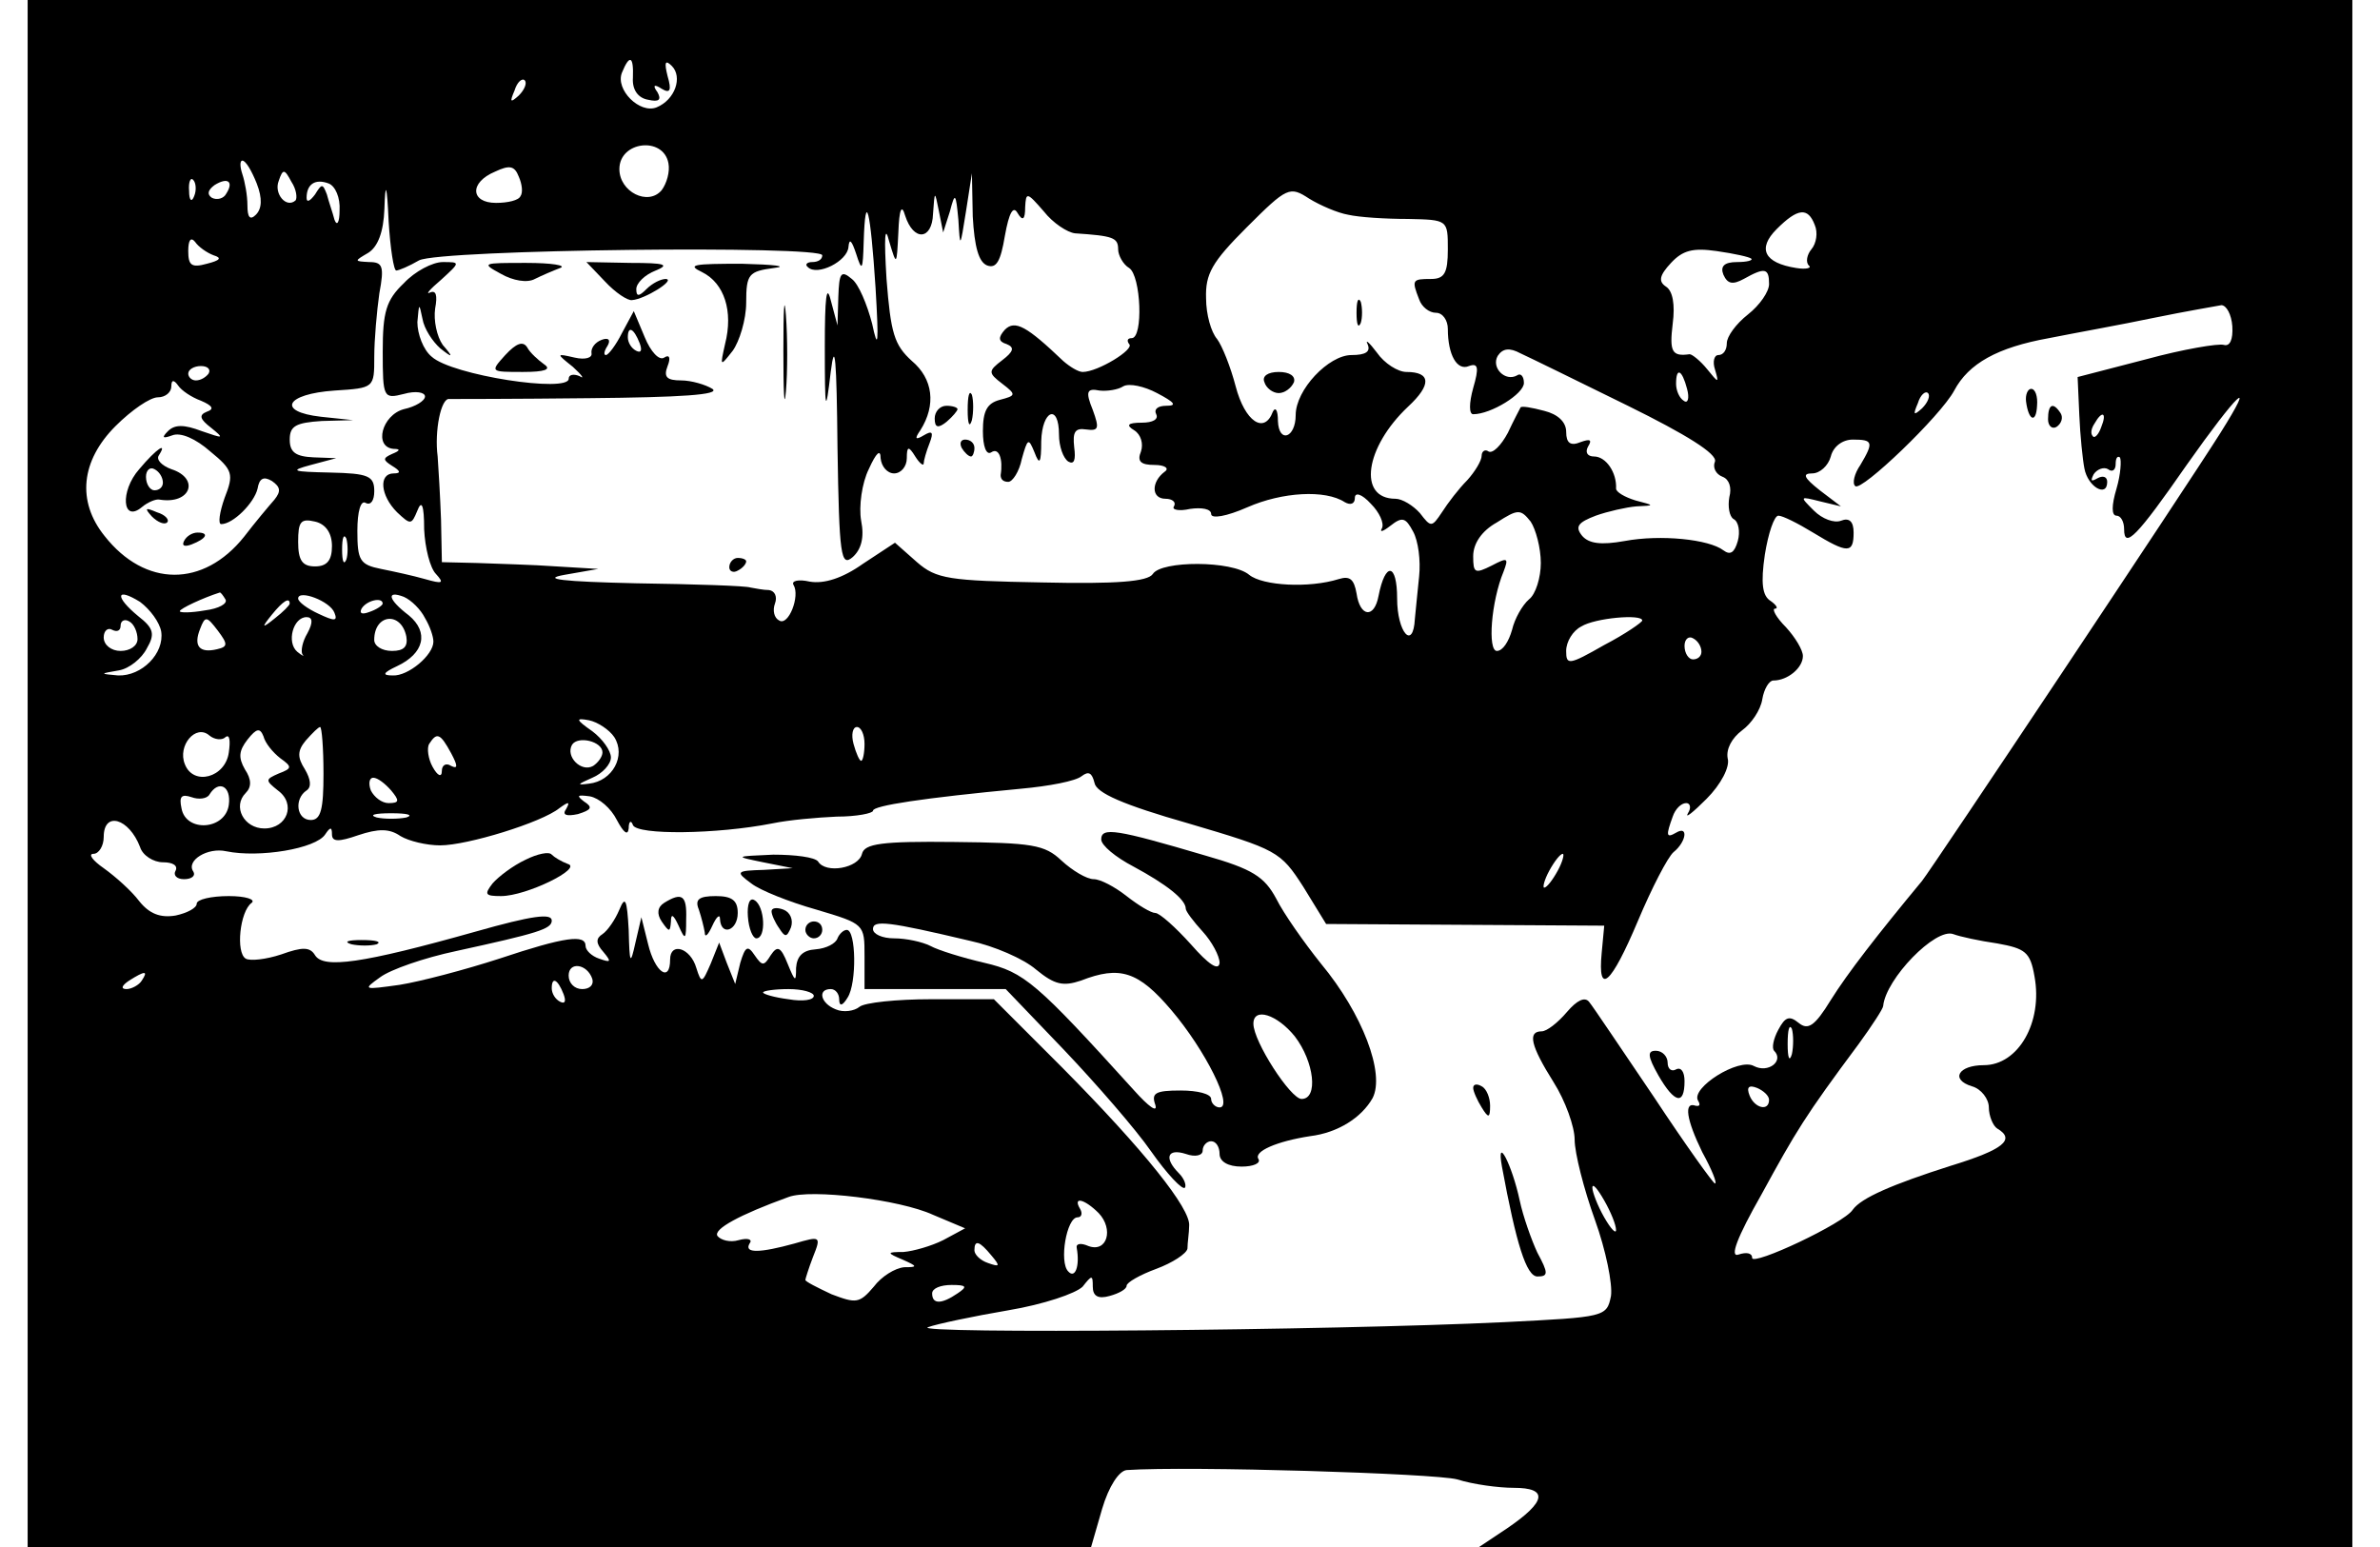 <?xml version="1.0" standalone="no"?>
<!DOCTYPE svg PUBLIC "-//W3C//DTD SVG 20010904//EN"
 "http://www.w3.org/TR/2001/REC-SVG-20010904/DTD/svg10.dtd">
<svg version="1.0" xmlns="http://www.w3.org/2000/svg"
 width="500pt" height="325pt" viewBox="0 0 275 183"
 preserveAspectRatio="xMidYMid meet" >

<rect width="100%" height="100%" fill="white"/>


<g transform="translate(0,183) scale(0.1,-0.1)"
fill="#000000" stroke="none">
<path d="M0 915 l0 -915 629 0 629 0 13 45 c8 27 20 45 29 46 74 5 365 -4 391
-11 19 -6 49 -10 67 -10 41 0 39 -16 -8 -48 l-33 -22 517 0 516 0 0 915 0 915
-1375 0 -1375 0 0 -915z m716 823 c-1 -14 6 -24 18 -26 13 -3 16 0 11 9 -6 8
-4 10 5 4 10 -6 12 -2 7 15 -4 16 -3 20 5 12 13 -13 4 -40 -18 -49 -20 -8 -49
21 -41 41 9 22 14 20 13 -6z m-135 -21 c-10 -9 -11 -8 -5 6 3 10 9 15 12 12 3
-3 0 -11 -7 -18z m177 -80 c2 -10 -2 -24 -8 -32 -16 -19 -50 -2 -50 25 0 33
52 39 58 7z m-487 -24 c7 -18 6 -30 -1 -37 -7 -7 -10 -3 -10 11 0 12 -3 28 -6
37 -3 9 -3 16 0 16 4 0 11 -12 17 -27z m312 -15 c-2 -5 -15 -8 -29 -8 -30 0
-32 24 -1 37 17 8 23 7 28 -6 4 -9 5 -19 2 -23z m-266 -5 c-11 -10 -26 8 -20
23 5 15 7 14 15 -1 6 -9 7 -19 5 -22z m-120 5 c-3 -8 -6 -5 -6 6 -1 11 2 17 5
13 3 -3 4 -12 1 -19z m38 3 c-3 -6 -11 -8 -17 -5 -6 4 -5 9 3 15 16 10 23 4
14 -10z m134 -20 c0 -14 -3 -19 -6 -11 -2 8 -7 22 -9 30 -5 13 -6 13 -14 0 -6
-8 -10 -10 -10 -4 0 16 10 23 26 17 8 -3 14 -17 13 -32z m67 -71 c3 0 15 5 27
12 25 13 477 18 477 6 0 -5 -5 -8 -12 -8 -6 0 -9 -3 -5 -6 11 -11 47 7 48 24
1 11 4 7 9 -8 7 -22 8 -20 9 14 2 63 8 38 14 -54 4 -67 3 -76 -4 -43 -6 23
-16 47 -24 53 -13 11 -15 7 -16 -21 l-1 -34 -8 30 c-5 20 -7 3 -7 -55 0 -78 1
-81 7 -30 5 40 7 15 8 -89 2 -129 4 -142 18 -130 10 9 14 23 10 43 -3 17 1 45
9 61 9 20 14 24 14 13 1 -10 8 -18 16 -18 8 0 15 8 15 18 0 14 2 15 10 2 5 -8
10 -12 10 -8 0 3 3 14 7 24 5 13 3 15 -7 9 -10 -6 -11 -4 -4 6 19 30 15 61
-10 82 -21 19 -25 33 -30 97 -3 49 -2 65 3 45 9 -30 9 -30 11 10 1 28 4 34 8
20 10 -31 32 -29 33 2 2 28 2 28 7 3 l5 -25 8 25 c6 23 7 22 10 -10 2 -34 2
-34 9 10 l7 45 1 -51 c2 -36 7 -54 17 -58 11 -4 16 5 21 35 5 28 10 36 15 27
6 -10 9 -8 9 7 1 18 2 18 22 -5 11 -14 28 -25 37 -26 45 -3 51 -5 51 -19 0 -7
6 -18 13 -22 14 -9 17 -83 3 -83 -5 0 -6 -3 -3 -7 7 -6 -37 -33 -55 -33 -5 0
-15 6 -23 13 -43 41 -57 49 -69 37 -8 -9 -8 -14 2 -17 10 -4 8 -9 -5 -19 -17
-13 -17 -15 0 -28 17 -13 16 -14 -3 -19 -15 -4 -20 -13 -20 -37 0 -18 4 -29
10 -25 9 6 14 -8 11 -27 0 -5 3 -8 9 -8 5 0 13 12 16 27 7 25 8 25 15 8 6 -16
8 -13 8 13 1 37 21 45 21 8 0 -14 5 -28 11 -32 7 -4 9 2 7 17 -2 18 1 23 14
21 15 -2 16 1 8 23 -9 22 -7 26 8 23 9 -1 22 1 28 5 7 4 25 0 40 -8 21 -11 24
-15 11 -15 -10 0 -15 -4 -12 -10 3 -6 -4 -10 -17 -10 -17 0 -19 -3 -9 -9 8 -5
11 -16 8 -25 -5 -12 0 -16 16 -16 12 0 18 -4 12 -8 -16 -12 -16 -32 1 -32 8 0
13 -4 10 -9 -3 -4 6 -6 19 -3 14 2 25 0 25 -6 0 -6 18 -3 43 8 41 18 92 21
115 6 7 -4 12 -2 12 5 0 7 8 5 19 -7 10 -10 16 -23 13 -29 -3 -5 1 -4 10 3 14
11 18 10 27 -7 6 -11 9 -34 7 -53 -2 -18 -4 -41 -5 -50 -2 -38 -21 -16 -21 24
0 42 -14 44 -22 3 -5 -27 -22 -25 -26 3 -3 17 -8 21 -21 17 -35 -11 -90 -8
-106 5 -20 17 -104 17 -114 1 -6 -9 -43 -12 -131 -10 -110 2 -125 4 -148 24
l-26 23 -38 -25 c-24 -17 -46 -24 -63 -21 -13 3 -22 1 -19 -4 8 -13 -6 -49
-17 -42 -6 3 -8 12 -5 20 3 8 0 15 -7 16 -7 0 -16 2 -22 3 -5 2 -66 4 -135 5
-88 2 -113 5 -85 10 l40 7 -50 3 c-27 2 -69 3 -93 4 l-42 1 -1 50 c-1 28 -3
61 -4 75 -4 30 4 70 14 68 3 0 78 0 166 1 107 1 155 4 145 11 -8 5 -25 10 -37
10 -17 0 -21 4 -16 17 4 10 2 14 -4 10 -6 -4 -16 7 -23 24 l-13 31 -14 -26
c-7 -14 -16 -26 -19 -26 -3 0 -2 5 2 11 4 7 1 10 -7 7 -8 -3 -13 -10 -12 -16
1 -5 -7 -8 -20 -5 -22 5 -22 5 -2 -11 11 -10 14 -15 8 -11 -7 3 -13 2 -13 -3
0 -17 -138 4 -162 26 -10 8 -17 27 -17 41 2 23 2 23 6 4 2 -12 12 -27 21 -35
15 -12 16 -11 3 4 -7 10 -11 29 -9 43 3 16 1 22 -6 19 -6 -3 0 4 13 15 23 21
23 21 2 21 -12 0 -33 -11 -46 -25 -21 -20 -25 -34 -25 -81 0 -55 1 -56 25 -50
14 4 25 2 25 -3 0 -5 -11 -12 -25 -15 -26 -7 -36 -45 -12 -47 8 0 8 -2 -2 -6
-11 -5 -11 -7 0 -14 10 -6 11 -9 2 -9 -18 0 -16 -26 4 -46 16 -15 17 -15 24 2
5 13 8 7 8 -22 1 -22 7 -46 14 -53 10 -11 8 -12 -13 -6 -14 4 -37 9 -52 12
-25 5 -28 10 -28 45 0 23 4 37 10 33 6 -3 10 3 10 14 0 18 -7 21 -52 22 -45 1
-49 2 -23 9 l30 8 -27 1 c-21 1 -28 6 -28 21 0 16 7 20 38 22 l37 1 -38 4
c-53 6 -42 27 16 31 47 3 47 3 47 40 0 20 3 54 6 75 6 32 4 37 -12 37 -18 1
-18 1 -1 11 11 7 18 24 19 52 1 33 3 30 5 -15 2 -32 6 -58 9 -58z m1126 66
c13 -3 44 -5 71 -5 47 -1 47 -1 47 -36 0 -28 -4 -35 -20 -35 -22 0 -23 -1 -14
-24 3 -9 12 -16 20 -16 8 0 14 -9 14 -19 0 -31 11 -50 25 -44 11 4 12 -2 5
-26 -5 -18 -5 -31 0 -31 21 0 60 24 60 37 0 8 -4 12 -8 9 -14 -8 -31 9 -23 23
6 9 14 10 27 3 11 -5 68 -33 127 -62 69 -34 106 -57 103 -66 -3 -7 1 -15 9
-18 8 -3 11 -13 8 -24 -2 -11 0 -23 5 -26 6 -3 8 -15 5 -26 -4 -14 -9 -17 -17
-11 -17 13 -74 19 -117 11 -28 -5 -42 -3 -50 6 -9 11 -5 16 16 24 14 5 36 10
48 11 22 1 22 1 -1 7 -13 4 -23 10 -23 14 1 19 -12 38 -26 38 -8 0 -11 5 -7
12 5 8 2 9 -9 5 -12 -5 -17 -1 -17 12 0 12 -10 21 -26 25 -15 4 -27 6 -28 4
-1 -2 -8 -15 -15 -30 -8 -15 -18 -25 -23 -22 -4 3 -8 0 -8 -5 0 -6 -8 -19 -17
-29 -10 -10 -23 -27 -30 -38 -12 -18 -13 -18 -26 -1 -8 9 -21 17 -29 17 -45 0
-36 61 15 109 28 26 27 41 -2 41 -10 0 -26 10 -35 23 -9 12 -14 16 -11 10 4
-9 -2 -13 -19 -13 -27 0 -66 -41 -66 -71 0 -27 -20 -34 -21 -7 0 13 -3 17 -6
11 -10 -27 -33 -12 -44 30 -6 23 -16 48 -22 56 -7 8 -13 29 -13 48 -1 29 7 43
48 84 48 48 51 49 74 34 13 -8 34 -17 46 -19z m552 -12 c4 -9 2 -22 -4 -29 -5
-6 -7 -15 -3 -19 4 -3 -3 -5 -15 -3 -38 6 -46 23 -23 46 25 25 37 26 45 5z
m-1894 -36 c10 -3 8 -6 -8 -10 -18 -5 -22 -2 -22 15 0 13 3 17 8 11 4 -6 14
-13 22 -16z m1819 -4 c2 -2 -5 -4 -17 -4 -15 0 -20 -5 -16 -15 5 -11 11 -12
24 -5 25 14 30 13 30 -6 0 -9 -11 -25 -25 -36 -14 -11 -25 -26 -25 -34 0 -8
-4 -14 -10 -14 -5 0 -7 -8 -4 -17 5 -17 4 -16 -9 0 -8 10 -18 18 -21 18 -21
-3 -24 3 -20 36 3 23 0 39 -8 44 -9 6 -8 13 6 28 14 15 26 18 54 14 21 -3 39
-7 41 -9z m569 -80 c1 -16 -3 -24 -10 -22 -6 2 -48 -5 -92 -17 l-81 -21 2 -45
c1 -24 4 -53 6 -63 4 -22 27 -35 27 -16 0 6 -5 8 -12 4 -7 -4 -8 -3 -4 5 4 6
12 9 17 6 5 -4 9 -1 9 6 0 7 2 10 5 8 2 -3 1 -20 -4 -37 -6 -20 -6 -32 0 -32
5 0 9 -7 9 -16 0 -24 15 -9 74 76 60 85 84 108 40 38 -41 -65 -341 -515 -353
-530 -53 -64 -88 -109 -108 -141 -19 -31 -27 -36 -38 -27 -11 9 -16 7 -24 -8
-6 -11 -8 -22 -5 -25 12 -12 -7 -27 -24 -18 -18 10 -75 -26 -66 -41 3 -5 2 -7
-3 -6 -14 5 -11 -16 8 -55 11 -20 18 -37 15 -37 -2 0 -35 46 -72 102 -38 56
-72 107 -77 113 -5 6 -14 2 -26 -12 -11 -13 -24 -23 -30 -23 -17 0 -13 -17 14
-60 14 -22 25 -53 25 -68 0 -16 11 -59 24 -95 13 -36 21 -76 19 -90 -5 -25 -7
-25 -126 -31 -208 -10 -703 -14 -682 -6 11 4 54 13 95 20 42 7 80 20 88 28 11
14 12 14 12 0 0 -11 6 -15 20 -11 11 3 20 8 20 12 0 4 16 13 35 20 19 7 36 18
37 24 0 7 2 19 2 27 2 20 -53 89 -150 187 l-81 81 -74 0 c-41 0 -79 -4 -85 -9
-6 -5 -19 -7 -28 -3 -18 7 -22 24 -6 24 6 0 10 -6 10 -12 0 -9 4 -8 10 2 11
17 10 80 -1 80 -4 0 -9 -5 -11 -10 -2 -6 -13 -12 -26 -13 -15 -1 -22 -8 -23
-22 0 -17 -1 -17 -10 5 -8 20 -12 22 -20 10 -8 -13 -10 -13 -19 0 -8 12 -11
11 -17 -9 l-6 -25 -10 25 -9 24 -10 -25 c-10 -23 -11 -24 -17 -5 -7 24 -31 31
-31 10 0 -28 -18 -15 -26 18 l-8 32 -7 -30 c-6 -27 -7 -26 -8 15 -2 36 -4 41
-11 24 -5 -12 -14 -25 -20 -29 -8 -5 -8 -11 1 -21 10 -12 9 -13 -5 -8 -9 3
-16 10 -16 15 0 14 -24 11 -102 -15 -40 -13 -93 -27 -118 -31 -43 -6 -44 -6
-23 9 12 9 52 23 90 31 96 21 113 26 113 36 0 9 -23 6 -90 -13 -135 -38 -180
-44 -190 -28 -6 10 -15 10 -40 1 -18 -6 -37 -8 -42 -5 -12 7 -7 56 7 66 5 4
-7 8 -27 8 -21 0 -38 -4 -38 -9 0 -5 -11 -11 -25 -14 -18 -3 -31 2 -43 17 -9
12 -28 29 -42 39 -13 9 -19 17 -12 17 6 0 12 9 12 20 0 31 30 22 43 -12 3 -10
16 -18 27 -18 12 0 18 -4 15 -10 -3 -5 1 -10 10 -10 9 0 14 4 11 9 -9 13 17
29 39 24 39 -8 106 3 117 20 6 9 8 9 8 0 0 -9 8 -9 31 -1 24 8 37 8 50 -1 10
-6 31 -11 47 -11 32 0 120 27 141 44 11 8 13 8 8 -1 -5 -7 0 -9 14 -6 16 5 18
8 7 15 -9 7 -8 8 7 6 11 -2 25 -14 32 -28 8 -15 13 -19 14 -10 0 9 3 10 5 4 5
-12 99 -11 165 2 19 4 53 7 76 8 24 0 43 4 43 7 0 6 59 15 175 26 33 3 65 9
72 15 8 6 12 4 15 -8 2 -12 34 -26 111 -48 105 -31 109 -33 136 -75 l27 -44
164 -1 165 -1 -3 -32 c-5 -52 11 -38 43 38 16 38 35 75 42 81 15 12 18 32 3
23 -12 -7 -12 -3 -4 19 3 9 10 16 16 16 5 0 6 -6 2 -12 -4 -7 6 1 22 17 17 17
28 38 25 48 -2 11 5 24 17 33 11 8 22 24 24 37 2 12 8 22 13 22 17 0 35 15 35
29 0 7 -9 22 -20 34 -12 12 -17 22 -13 22 4 0 2 4 -5 9 -10 6 -12 21 -7 55 4
25 11 46 16 46 5 0 23 -9 41 -20 41 -25 48 -25 48 0 0 13 -5 18 -15 14 -8 -3
-22 2 -32 12 -17 17 -17 17 7 11 l25 -6 -25 19 c-19 15 -21 20 -9 20 9 0 19 9
22 20 3 12 14 20 26 20 24 0 25 -3 9 -30 -7 -10 -10 -22 -6 -25 7 -7 101 83
117 113 17 32 51 51 112 62 30 6 86 16 124 24 39 8 75 14 80 15 6 0 12 -11 13
-25z m-1884 -20 c3 -8 2 -12 -4 -9 -6 3 -10 10 -10 16 0 14 7 11 14 -7z m-510
-36 c-3 -4 -9 -8 -15 -8 -5 0 -9 4 -9 8 0 5 7 9 15 9 8 0 12 -4 9 -9z m1749
-18 c3 -11 1 -18 -4 -14 -5 3 -9 12 -9 20 0 20 7 17 13 -6z m-1758 -14 c14 -6
16 -10 7 -13 -10 -4 -8 -9 5 -19 16 -13 15 -13 -11 -4 -21 8 -32 8 -40 0 -8
-8 -6 -9 5 -5 10 4 28 -4 45 -19 27 -22 28 -27 17 -55 -6 -17 -8 -31 -4 -31
14 0 39 25 43 42 2 12 7 15 17 9 10 -7 11 -12 3 -22 -7 -8 -23 -27 -36 -44
-48 -60 -117 -60 -165 1 -33 41 -28 89 13 130 19 19 41 34 50 34 9 0 16 6 16
13 0 8 3 8 8 1 4 -6 16 -14 27 -18z m2036 -9 c-10 -9 -11 -8 -5 6 3 10 9 15
12 12 3 -3 0 -11 -7 -18z m212 -22 c-3 -9 -8 -14 -10 -11 -3 3 -2 9 2 15 9 16
15 13 8 -4z m-663 -161 c0 -17 -6 -37 -14 -43 -8 -7 -17 -23 -20 -36 -4 -14
-11 -25 -18 -25 -11 0 -7 58 8 94 6 16 5 17 -14 7 -20 -10 -22 -9 -22 11 0 15
10 30 28 40 25 16 28 16 40 1 6 -9 12 -31 12 -49z m-1430 20 c0 -17 -6 -24
-20 -24 -15 0 -20 7 -20 29 0 24 3 28 20 24 13 -3 20 -14 20 -29z m17 -16 c-3
-7 -5 -2 -5 12 0 14 2 19 5 13 2 -7 2 -19 0 -25z m-219 -85 c4 -26 -23 -53
-51 -52 -22 2 -22 2 1 6 12 2 27 14 33 26 10 17 8 24 -10 38 -28 23 -27 35 2
17 12 -9 23 -24 25 -35z m76 38 c3 -5 -8 -11 -24 -13 -17 -3 -30 -3 -30 -1 0
3 28 16 47 22 1 1 4 -3 7 -8z m129 -16 c4 -10 0 -10 -19 -1 -13 6 -24 14 -24
18 0 11 38 -3 43 -17z m107 -6 c6 -10 10 -22 10 -28 0 -16 -30 -41 -48 -40
-13 0 -12 3 5 11 32 15 38 40 14 60 -25 19 -27 30 -6 22 9 -4 20 -15 25 -25z
m-160 17 c0 -2 -8 -10 -17 -17 -16 -13 -17 -12 -4 4 13 16 21 21 21 13z m110
0 c0 -2 -7 -7 -16 -10 -8 -3 -12 -2 -9 4 6 10 25 14 25 6z m-290 -42 c0 -8 -9
-14 -20 -14 -11 0 -20 7 -20 16 0 8 5 12 10 9 6 -3 10 -1 10 5 0 6 5 8 10 5 6
-3 10 -13 10 -21z m94 -12 c-21 -5 -28 4 -20 24 6 16 8 15 21 -2 12 -16 12
-19 -1 -22z m107 19 c-6 -10 -8 -21 -6 -25 3 -3 0 -2 -6 3 -13 11 -5 41 11 41
7 0 8 -6 1 -19z m117 -4 c2 -12 -3 -17 -17 -17 -12 0 -21 6 -21 13 0 31 32 34
38 4z m1462 19 c0 -2 -20 -16 -45 -29 -42 -24 -45 -24 -45 -7 0 11 8 24 18 29
16 10 72 15 72 7z m70 -37 c0 -5 -4 -9 -10 -9 -5 0 -10 7 -10 16 0 8 5 12 10
9 6 -3 10 -10 10 -16z m-1286 -101 c14 -22 -2 -52 -30 -55 -15 -2 -14 -1 4 7
12 5 22 16 22 24 0 8 -10 22 -22 31 -20 14 -20 16 -4 13 10 -2 24 -11 30 -20z
m-460 0 c5 4 6 -4 4 -18 -4 -30 -42 -40 -52 -14 -9 22 13 48 29 34 6 -5 15 -6
19 -2z m65 -25 c14 -10 14 -12 -2 -18 -16 -7 -16 -8 -1 -20 22 -16 11 -45 -16
-45 -24 0 -38 26 -22 42 7 7 7 16 -1 28 -8 14 -7 22 3 35 11 14 15 14 19 4 2
-8 11 -19 20 -26z m51 -18 c0 -42 -3 -55 -15 -55 -17 0 -20 25 -5 35 6 4 5 13
-2 25 -9 14 -9 22 1 34 8 9 15 16 17 16 2 0 4 -25 4 -55z m640 35 c0 -11 -2
-20 -4 -20 -2 0 -6 9 -9 20 -3 11 -1 20 4 20 5 0 9 -9 9 -20z m-489 -11 c8
-15 8 -19 0 -15 -6 4 -11 1 -11 -6 0 -8 -5 -6 -11 5 -5 9 -7 22 -4 27 9 14 13
13 26 -11z m179 1 c0 -5 -5 -12 -11 -16 -14 -8 -33 11 -25 25 7 11 36 4 36 -9z
m-250 -45 c10 -12 10 -15 -3 -15 -8 0 -17 7 -21 15 -3 8 -2 15 3 15 5 0 14 -7
21 -15z m-192 -17 c-4 -30 -51 -33 -56 -4 -3 14 0 17 12 13 8 -3 18 -2 21 3
11 18 26 10 23 -12z m210 -15 c-10 -2 -26 -2 -35 0 -10 3 -2 5 17 5 19 0 27
-2 18 -5z m1362 -63 c-6 -11 -13 -20 -16 -20 -2 0 0 9 6 20 6 11 13 20 16 20
2 0 0 -9 -6 -20z m520 -86 c33 -6 39 -10 44 -39 10 -54 -19 -105 -60 -105 -30
0 -40 -17 -14 -25 11 -3 20 -15 20 -25 0 -10 5 -22 10 -25 22 -13 7 -25 -55
-44 -69 -22 -106 -38 -116 -52 -10 -16 -119 -67 -119 -57 0 6 -7 7 -16 4 -11
-4 -2 20 27 71 41 75 51 92 115 178 16 22 29 42 29 45 3 32 62 93 83 85 8 -3
31 -8 52 -11z m-1662 -42 c2 -7 -3 -12 -12 -12 -9 0 -16 7 -16 16 0 17 22 14
28 -4z m-533 -2 c-3 -5 -12 -10 -18 -10 -7 0 -6 4 3 10 19 12 23 12 15 0z
m499 -16 c3 -8 2 -12 -4 -9 -6 3 -10 10 -10 16 0 14 7 11 14 -7z m296 -2 c0
-5 -13 -7 -30 -4 -16 2 -30 6 -30 8 0 2 14 4 30 4 17 0 30 -4 30 -8z m1157
-69 c-3 -10 -5 -4 -5 12 0 17 2 24 5 18 2 -7 2 -21 0 -30z m-27 -54 c0 -14
-17 -10 -23 5 -4 10 -1 13 9 9 7 -3 14 -9 14 -14z m-181 -154 c0 -5 -6 1 -14
15 -8 14 -14 30 -14 35 0 6 6 -1 14 -15 8 -14 14 -29 14 -35z m-808 18 l38
-16 -26 -14 c-14 -7 -35 -13 -47 -14 -20 0 -20 -1 -1 -9 18 -8 18 -9 2 -9 -11
-1 -27 -11 -36 -23 -17 -20 -21 -20 -50 -9 -17 8 -31 15 -31 17 0 1 4 14 9 27
10 25 9 25 -22 16 -40 -11 -60 -12 -53 0 4 5 -2 7 -13 4 -10 -3 -21 0 -25 5
-5 8 26 25 84 46 26 10 132 -3 171 -21z m196 2 c18 -19 10 -47 -12 -39 -9 4
-15 3 -14 -2 4 -22 -2 -37 -10 -28 -11 11 -2 64 11 64 5 0 6 5 3 10 -9 15 5
12 22 -5z m-127 -50 c11 -13 10 -14 -4 -9 -9 3 -16 10 -16 15 0 13 6 11 20 -6z
m-40 -45 c-19 -13 -30 -13 -30 0 0 6 10 10 23 10 18 0 19 -2 7 -10z"/>
<path d="M560 1506 c14 -8 31 -11 40 -6 8 4 22 10 30 13 8 3 -10 6 -40 6 -52
0 -54 0 -30 -13z"/>
<path d="M683 1497 c12 -13 27 -23 32 -22 15 1 52 24 40 25 -6 0 -16 -5 -23
-12 -9 -9 -12 -9 -12 0 0 7 10 17 23 22 17 7 11 9 -30 9 l-52 1 22 -23z"/>
<path d="M798 1508 c26 -13 37 -46 27 -85 -6 -27 -6 -27 9 -8 8 11 16 37 16
57 0 34 3 37 33 41 17 2 1 4 -38 5 -57 0 -66 -1 -47 -10z"/>
<path d="M894 1415 c0 -49 1 -71 3 -48 2 23 2 64 0 90 -2 26 -3 8 -3 -42z"/>
<path d="M565 1410 c-18 -20 -18 -20 21 -20 26 0 34 3 25 9 -7 5 -17 14 -20
20 -5 8 -13 5 -26 -9z"/>
<path d="M1112 1345 c0 -16 2 -22 5 -12 2 9 2 23 0 30 -3 6 -5 -1 -5 -18z"/>
<path d="M1073 1335 c0 -11 4 -12 14 -4 7 6 13 13 13 15 0 2 -6 4 -13 4 -8 0
-14 -7 -14 -15z"/>
<path d="M1105 1300 c3 -5 8 -10 11 -10 2 0 4 5 4 10 0 6 -5 10 -11 10 -5 0
-7 -4 -4 -10z"/>
<path d="M830 1159 c0 -5 5 -7 10 -4 6 3 10 8 10 11 0 2 -4 4 -10 4 -5 0 -10
-5 -10 -11z"/>
<path d="M1572 1460 c0 -14 2 -19 5 -12 2 6 2 18 0 25 -3 6 -5 1 -5 -13z"/>
<path d="M1463 1378 c2 -7 10 -13 17 -13 7 0 15 6 18 13 2 7 -5 12 -18 12 -13
0 -20 -5 -17 -12z"/>
<path d="M2364 1355 c3 -23 12 -26 13 -5 1 11 -2 20 -7 20 -4 0 -7 -7 -6 -15z"/>
<path d="M2390 1334 c0 -8 5 -12 10 -9 6 4 8 11 5 16 -9 14 -15 11 -15 -7z"/>
<path d="M1270 837 c0 -7 17 -21 38 -32 39 -21 62 -39 62 -50 0 -3 9 -15 20
-27 11 -12 20 -29 20 -37 -1 -10 -13 -2 -34 22 -18 20 -37 37 -42 37 -5 0 -20
9 -34 20 -14 11 -31 20 -39 20 -8 0 -25 10 -38 22 -20 19 -35 21 -127 22 -86
1 -106 -2 -109 -14 -4 -17 -43 -24 -52 -9 -4 5 -27 8 -53 8 -46 -2 -46 -2 -12
-9 l35 -7 -34 -2 c-33 -1 -34 -2 -15 -16 10 -8 45 -22 77 -31 57 -17 57 -17
57 -55 l0 -39 84 0 83 0 69 -72 c38 -40 85 -94 103 -120 19 -27 37 -46 40 -43
2 3 -1 11 -7 17 -18 18 -14 30 8 23 11 -4 20 -2 20 4 0 6 5 11 10 11 6 0 10
-7 10 -15 0 -9 10 -15 26 -15 14 0 23 4 20 9 -6 9 22 21 61 27 33 4 61 22 74
45 15 29 -12 100 -61 159 -20 25 -44 59 -53 77 -14 26 -28 35 -84 51 -105 31
-123 34 -123 19z m-155 -120 c28 -6 63 -21 78 -34 22 -18 32 -20 53 -13 46 18
68 11 107 -35 40 -47 74 -115 57 -115 -5 0 -10 5 -10 10 0 6 -16 10 -36 10
-30 0 -35 -3 -30 -17 3 -10 -8 -2 -25 17 -116 128 -130 140 -177 151 -26 6
-55 15 -64 20 -10 5 -29 9 -43 9 -14 0 -25 5 -25 11 0 11 18 9 115 -14z m384
-113 c23 -30 28 -74 8 -74 -13 0 -57 68 -57 89 0 20 28 11 49 -15z"/>
<path d="M589 813 c-15 -7 -32 -20 -39 -28 -10 -13 -9 -15 10 -15 30 0 97 33
79 38 -8 3 -16 8 -19 11 -3 4 -17 1 -31 -6z"/>
<path d="M753 762 c-8 -5 -9 -13 -3 -22 9 -13 10 -13 11 0 0 10 3 8 9 -5 8
-18 9 -17 9 8 1 28 -5 32 -26 19z"/>
<path d="M794 754 c3 -9 6 -21 7 -27 0 -7 4 -3 9 8 5 11 9 14 9 8 1 -21 21
-14 21 7 0 15 -7 20 -26 20 -20 0 -25 -4 -20 -16z"/>
<path d="M852 746 c1 -15 6 -26 10 -26 12 0 10 38 -2 45 -6 4 -9 -5 -8 -19z"/>
<path d="M880 752 c0 -4 4 -13 9 -20 7 -11 9 -11 14 1 3 9 -1 18 -9 21 -8 3
-14 2 -14 -2z"/>
<path d="M920 730 c0 -5 5 -10 10 -10 6 0 10 5 10 10 0 6 -4 10 -10 10 -5 0
-10 -4 -10 -10z"/>
<path d="M383 713 c9 -2 23 -2 30 0 6 3 -1 5 -18 5 -16 0 -22 -2 -12 -5z"/>
<path d="M1929 558 c19 -33 31 -36 31 -7 0 11 -4 17 -10 14 -5 -3 -10 0 -10 8
0 7 -6 14 -14 14 -10 0 -10 -6 3 -29z"/>
<path d="M1710 543 c0 -4 5 -15 10 -23 8 -13 10 -13 10 2 0 9 -4 20 -10 23 -5
3 -10 3 -10 -2z"/>
<path d="M1744 450 c17 -92 29 -130 42 -130 13 0 13 4 0 28 -7 15 -17 43 -21
62 -9 42 -28 79 -21 40z"/>
<path d="M132 1275 c-23 -26 -20 -64 3 -45 7 6 17 10 21 9 37 -6 48 25 14 36
-11 4 -18 11 -15 16 11 17 -2 9 -23 -16z m28 -16 c0 -5 -4 -9 -10 -9 -5 0 -10
7 -10 16 0 8 5 12 10 9 6 -3 10 -10 10 -16z"/>
<path d="M147 1219 c7 -7 15 -10 18 -7 3 3 -2 9 -12 12 -14 6 -15 5 -6 -5z"/>
<path d="M185 1190 c-3 -6 1 -7 9 -4 18 7 21 14 7 14 -6 0 -13 -4 -16 -10z"/>
</g>


</svg>
